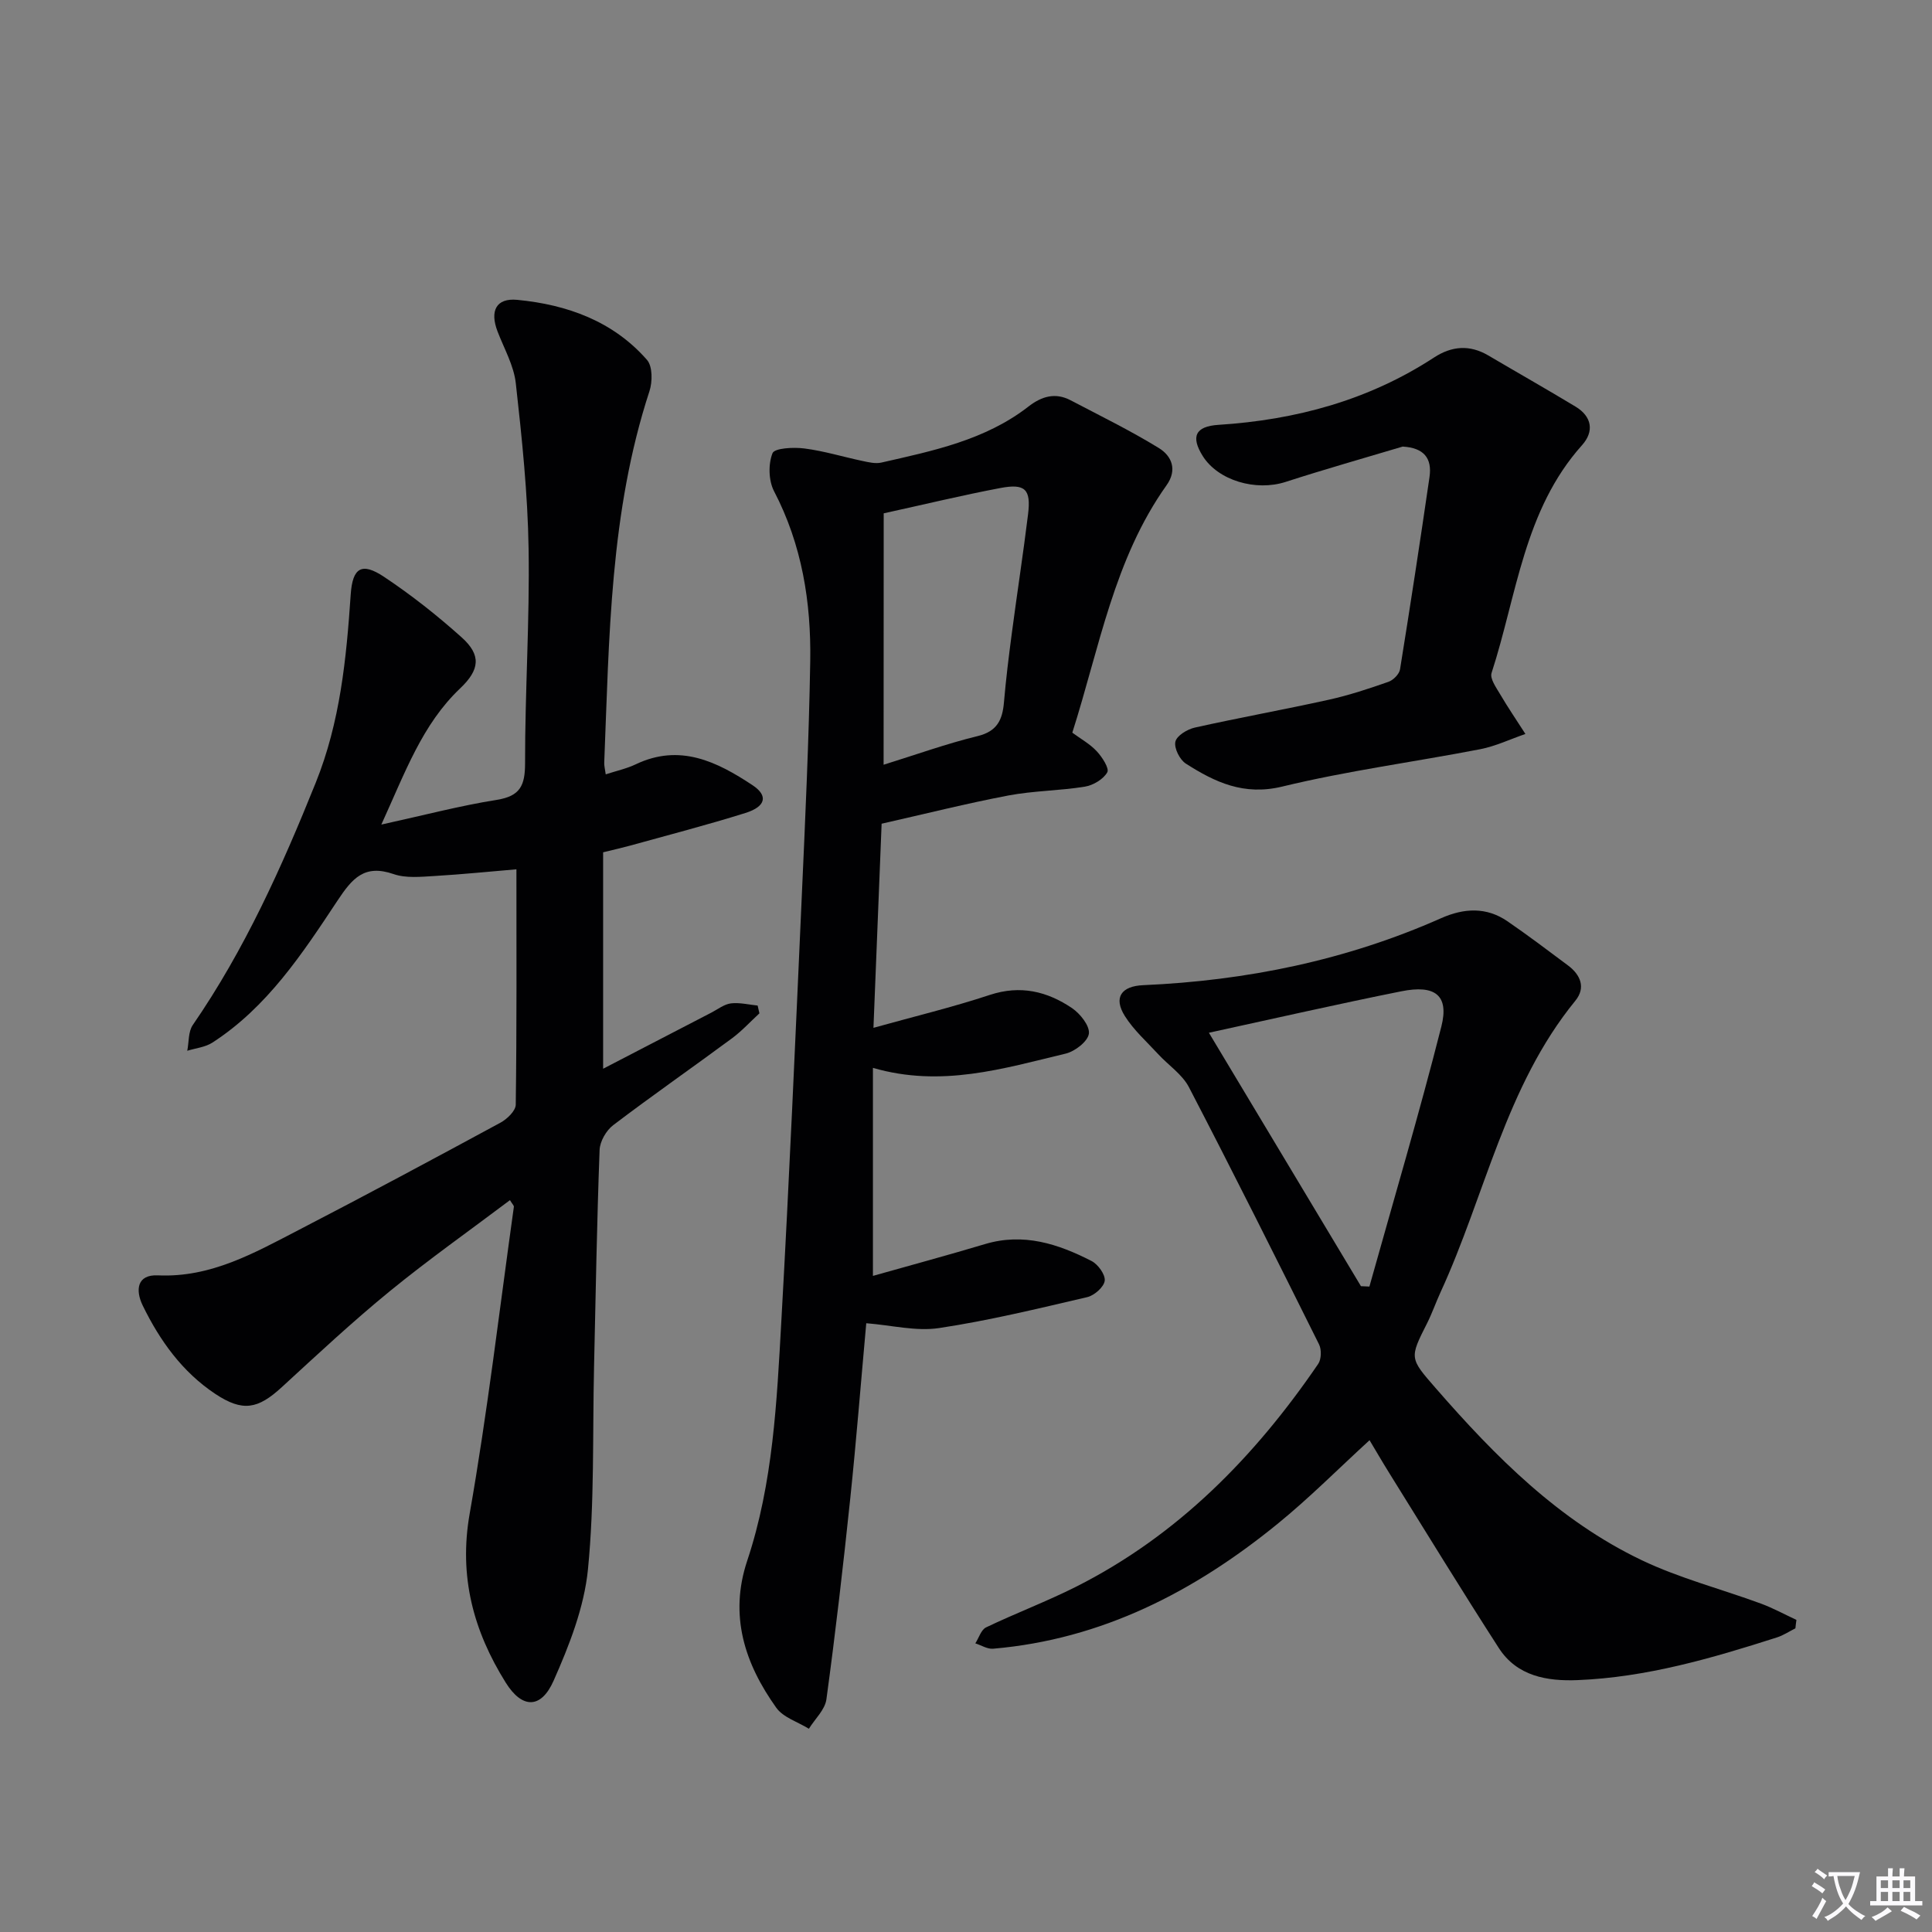 <svg enable-background="new 0 0 400 400" viewBox="0 0 400 400" xmlns="http://www.w3.org/2000/svg"><rect x="0" y="0" width="400" height="400" fill="#808080" stroke="none"/><path d="m377.9 391.2c-.2.3-.4.5-.6.8-.7-.6-1.4-1-2.2-1.5.2-.3.4-.5.5-.8.6.4 1.4.8 2.3 1.5zm-1.8 6.1c-.2-.2-.5-.4-.9-.6.4-.6.8-1.2 1.2-1.9s.7-1.3.9-1.9c.3.3.5.5.8.7-.7 1.3-1.4 2.6-2 3.7zm2.2-9c-.3.3-.5.5-.6.8-.6-.6-1.3-1.1-2-1.5.3-.3.5-.5.6-.7.6.5 1.3.9 2 1.4zm.3.2v-.9h2 4.5c-.3 1.3-.6 2.5-1 3.6s-.9 2.1-1.4 3c.4.5 1 1 1.6 1.4s1.2.8 1.9 1.1c-.3.2-.5.4-.8.8-.4-.3-1-.7-1.6-1.2s-1.2-1.1-1.6-1.6c-.5.6-1.1 1.1-1.7 1.6s-1.4.9-2.1 1.4c-.1-.3-.3-.5-.7-.8.6-.2 1.2-.5 1.9-1s1.4-1.1 2-1.8c-.5-.8-.9-1.6-1.2-2.5s-.6-2-.8-3.2c-.4.1-.7.1-1 .1zm2.5 2.7c.3 1 .7 1.7 1 2.2.3-.5.6-1.1 1-2s.6-1.9.9-3h-3.2-.4c.1.9.3 1.8.7 2.8z" fill="#fbfafc"/><path d="m396.5 388.5v1.5 3.6h1.5v.9c-.4 0-1 0-1.7 0h-7.9c-.5 0-.9 0-1.2 0v-.9h1.3v-3.5c0-.7 0-1.2 0-1.6h2.4c0-.8 0-1.4 0-1.7h1c0 .3-.1.8-.1 1.7h1.5c0-.8 0-1.4 0-1.7h1c0 .3-.1.9-.1 1.7zm-8.2 9.2c-.2-.3-.5-.5-.8-.8.8-.3 1.4-.6 1.9-.9s1-.7 1.4-1.1c.3.3.6.5.9.8-1.6 1-2.8 1.6-3.4 2zm2.6-6.8v-1.6h-1.5v1.6zm0 2.7v-1.9h-1.5v1.9zm2.4-2.7v-1.6h-1.5v1.6zm0 2.7v-1.9h-1.5v1.9zm.2 2 .7-.8c.4.2.9.5 1.6.8s1.3.7 1.8 1c-.3.3-.5.5-.8.8-.4-.3-1.5-1-3.3-1.8zm2-4.7v-1.6h-1.4v1.6zm0 2.7v-1.9h-1.4v1.9z" fill="#fbfafc"/><g fill="#010103"><path d="m105.58 248.48c-8.35 6.29-16.86 12.3-24.9 18.87-7.71 6.3-15 13.11-22.34 19.85-4.96 4.56-8.1 5.15-13.77 1.39-6.83-4.54-11.48-11.03-15.02-18.29-1.54-3.17-1.23-6.46 3.16-6.25 10.94.5 19.94-4.64 29.06-9.36 14.03-7.26 27.95-14.73 41.84-22.25 1.37-.74 3.15-2.45 3.17-3.72.22-16.11.14-32.23.14-48.74-5.25.44-11.11 1.04-16.99 1.39-2.81.16-5.88.49-8.44-.4-6.03-2.08-8.54.84-11.64 5.53-7.24 10.93-14.52 22.03-25.89 29.37-1.48.95-3.45 1.14-5.19 1.68.36-1.8.19-3.96 1.15-5.34 10.74-15.59 18.42-32.68 25.45-50.16 5.06-12.57 6.34-25.68 7.24-38.96.38-5.57 2.27-6.74 6.89-3.67 5.65 3.76 11.03 8.01 16.08 12.54 4.09 3.67 3.76 6.69-.3 10.55-7.86 7.46-11.36 17.33-16.33 28.21 8.84-1.94 16.31-3.91 23.91-5.12 4.86-.77 5.85-2.99 5.85-7.59-.02-14.81.97-29.62.73-44.42-.18-11.43-1.38-22.87-2.65-34.25-.41-3.67-2.42-7.17-3.78-10.72-1.63-4.24-.3-6.96 4.08-6.54 10.31.99 19.84 4.4 26.87 12.44 1.16 1.33 1.14 4.53.5 6.48-8.2 25.03-8.32 51.02-9.36 76.9-.03.63.15 1.26.31 2.42 2.24-.73 4.34-1.18 6.24-2.09 9.12-4.34 16.81-.53 24.16 4.34 3.28 2.17 2.75 4.42-1.48 5.75-7.92 2.48-15.96 4.56-23.96 6.78-1.6.44-3.22.8-5.5 1.36v44.81c7.53-3.9 14.98-7.77 22.43-11.63 1.33-.69 2.63-1.73 4.03-1.9 1.8-.22 3.68.27 5.53.45.12.54.25 1.07.37 1.61-1.89 1.74-3.64 3.66-5.69 5.18-8.16 6.03-16.5 11.83-24.58 17.97-1.45 1.1-2.76 3.37-2.82 5.15-.56 14.97-.81 29.94-1.15 44.92-.32 13.98.11 28.03-1.26 41.9-.78 7.87-3.87 15.74-7.12 23.07-2.59 5.84-6.5 5.82-9.89.4-6.68-10.68-9.77-21.97-7.48-35 3.7-21.06 6.18-42.34 9.15-63.53.04-.25-.3-.54-.81-1.38z"/><path d="m179.35 273.96c-1.11 12.25-2.06 24.32-3.32 36.35-1.45 13.86-3.05 27.7-4.93 41.51-.29 2.16-2.37 4.07-3.63 6.1-2.29-1.42-5.31-2.33-6.75-4.35-6.53-9.14-9.8-19.09-6.02-30.43 5.37-16.11 6.13-32.94 7.07-49.67 1.64-29.22 2.91-58.47 4.22-87.7.73-16.28 1.49-32.57 1.76-48.86.2-12.23-1.71-24.13-7.5-35.23-1.13-2.18-1.21-5.59-.31-7.85.43-1.07 4.36-1.27 6.6-.98 4.06.52 8.02 1.74 12.04 2.59 1.28.27 2.69.61 3.9.33 10.69-2.43 21.49-4.64 30.45-11.6 2.74-2.13 5.57-2.96 8.74-1.29 6.14 3.22 12.38 6.27 18.27 9.89 2.64 1.62 3.87 4.49 1.58 7.7-10.88 15.29-13.88 33.58-19.51 51.22 1.73 1.28 3.65 2.33 5.06 3.85 1.12 1.2 2.64 3.55 2.18 4.36-.82 1.44-2.92 2.69-4.65 2.97-5.24.85-10.63.84-15.84 1.83-8.58 1.63-17.07 3.77-26.23 5.84-.54 13.48-1.1 27.53-1.69 42.26 8.5-2.37 16.4-4.27 24.08-6.81 6.33-2.09 11.88-.75 17.03 2.73 1.7 1.15 3.71 3.69 3.49 5.3-.23 1.61-2.88 3.66-4.81 4.12-12.88 3.08-25.73 7.07-39.9 2.95v43.07c7.65-2.16 15.46-4.27 23.22-6.59 7.95-2.38 15.12-.04 22.03 3.5 1.35.69 2.9 2.83 2.74 4.1-.17 1.3-2.16 3.05-3.63 3.39-10.17 2.37-20.35 4.85-30.66 6.4-4.74.72-9.79-.58-15.08-1zm3.59-115.63c6.85-2.13 13.07-4.37 19.47-5.93 4.07-.99 5.14-3.4 5.45-7.01.41-4.78 1-9.55 1.63-14.31 1.08-8.21 2.35-16.4 3.36-24.62.63-5.16-.59-6.4-5.74-5.42-7.93 1.5-15.79 3.41-24.15 5.24-.02 17.08-.02 34.12-.02 52.05z"/><path d="m371.72 337.13c-1.28.64-2.5 1.46-3.85 1.89-13.46 4.31-27.02 8.26-41.26 8.83-6.33.25-12.54-.81-16.3-6.65-7.65-11.87-15.02-23.91-22.48-35.9-1.66-2.66-3.23-5.38-4.28-7.12-6.38 5.83-12.45 11.96-19.11 17.37-17.2 13.99-36.32 23.87-58.84 25.8-1.18.1-2.44-.72-3.67-1.11.73-1.13 1.2-2.82 2.23-3.31 6.14-2.94 12.54-5.35 18.62-8.41 21.06-10.62 37-26.9 50.14-46.14.66-.97.71-2.97.17-4.05-8.86-17.8-17.76-35.59-26.93-53.23-1.39-2.68-4.28-4.57-6.41-6.89-2.35-2.55-5.02-4.93-6.85-7.83-2.44-3.87-.72-6.22 3.79-6.41 21.38-.94 42.04-5.15 61.68-13.87 4.72-2.09 9.36-2.37 13.75.65 4.25 2.92 8.37 6.03 12.5 9.12 2.63 1.96 3.74 4.63 1.53 7.33-14.48 17.74-18.64 40.23-27.91 60.36-.97 2.11-1.73 4.32-2.77 6.39-3.67 7.26-3.66 7.22 1.81 13.49 12.31 14.13 25.46 27.38 42.6 35.57 7.87 3.76 16.48 5.97 24.71 9 2.52.93 4.9 2.24 7.34 3.37-.09.58-.15 1.17-.21 1.75zm-121.43-123.31c10.75 17.91 21.11 35.19 31.48 52.47.58.03 1.16.05 1.75.08 5.02-17.94 10.32-35.8 14.9-53.85 1.63-6.44-1.28-8.7-8.3-7.28-12.99 2.6-25.9 5.55-39.83 8.58z"/><path d="m290.41 92.46c-8.08 2.42-16.2 4.71-24.22 7.31-6.17 2-13.99-.27-17.18-5.36-2.52-4.03-1.51-6.14 3.25-6.45 16.02-1.02 31.08-5.09 44.64-13.94 3.68-2.4 7.38-2.69 11.23-.43 6.01 3.54 12.08 6.98 18.06 10.59 3.42 2.06 3.9 5.15 1.35 7.99-12.04 13.45-13.49 31.06-18.73 47.17-.37 1.15.94 2.98 1.74 4.34 1.66 2.82 3.51 5.53 5.27 8.28-3.12 1.07-6.17 2.54-9.38 3.16-13.65 2.64-27.48 4.46-40.96 7.73-7.96 1.93-13.93-.9-19.96-4.75-1.27-.81-2.47-3.21-2.17-4.54.27-1.24 2.46-2.57 4.02-2.92 9.22-2.06 18.53-3.73 27.75-5.77 4.19-.93 8.3-2.29 12.35-3.71 1-.35 2.23-1.59 2.39-2.57 2.14-13.25 4.17-26.52 6.1-39.8.58-3.93-1.17-6.08-5.55-6.33z"/></g></svg>